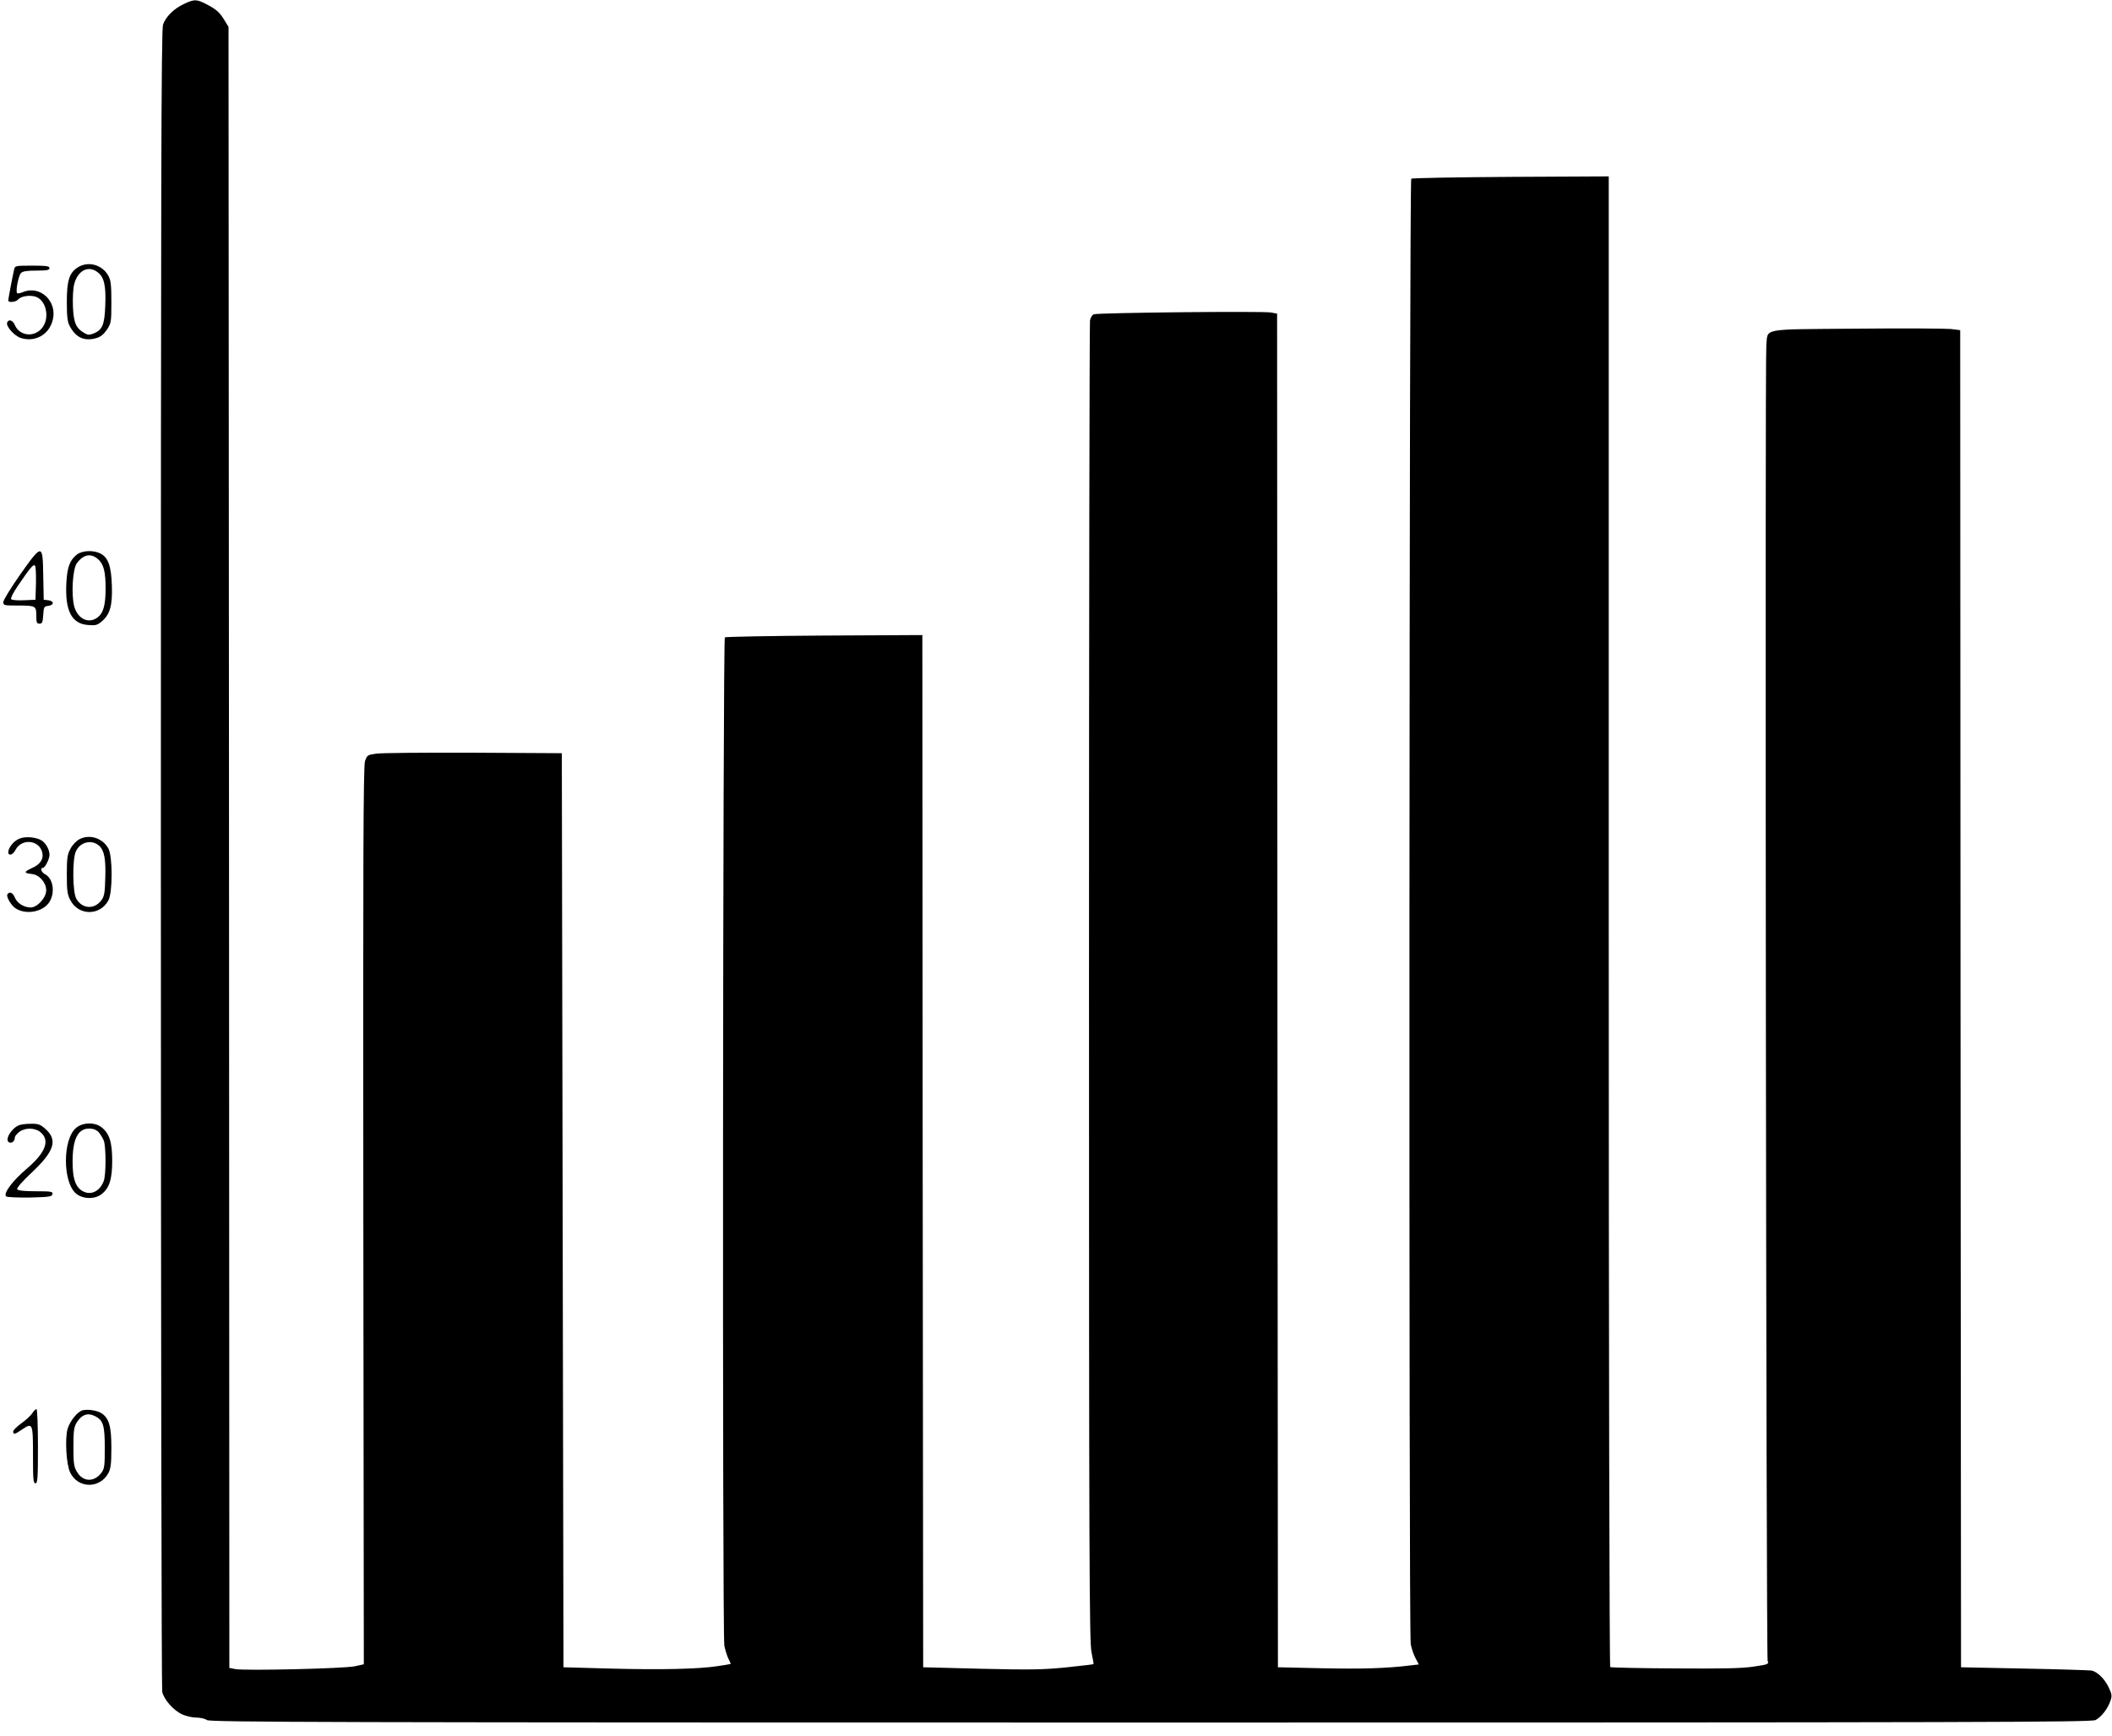 <?xml version="1.0" standalone="no"?>
<!DOCTYPE svg PUBLIC "-//W3C//DTD SVG 20010904//EN"
 "http://www.w3.org/TR/2001/REC-SVG-20010904/DTD/svg10.dtd">
<svg version="1.0" xmlns="http://www.w3.org/2000/svg"
 width="1280pt" height="1052pt" viewBox="0 0 1280 1052"
 preserveAspectRatio="xMidYMid meet">
<g transform="translate(0,1052) scale(0.1,-0.1)"
fill="#000000" stroke="none">
<path d="M1115 10496 c-61 -28 -110 -77 -127 -125 -11 -29 -13 -1017 -13
-5051 0 -2758 4 -5032 8 -5053 10 -48 69 -114 122 -138 22 -10 60 -19 85 -19
25 0 54 -7 64 -15 17 -13 723 -15 5718 -15 5044 0 5702 2 5728 15 35 18 73 67
90 115 11 31 10 41 -10 83 -24 51 -68 94 -103 102 -12 2 -195 8 -407 12 l-385
8 -3 4052 -2 4052 -56 7 c-31 3 -288 5 -572 2 -588 -5 -536 5 -547 -101 -9
-93 -1 -7949 8 -7973 8 -20 4 -22 -85 -35 -70 -11 -187 -13 -477 -11 -211 1
-387 5 -392 8 -5 3 -9 1941 -9 4520 l0 4515 -594 -3 c-327 -2 -598 -7 -603
-11 -12 -13 -16 -8821 -3 -8883 6 -28 19 -67 30 -86 l19 -36 -52 -6 c-145 -18
-297 -22 -537 -17 l-265 6 -3 4102 -2 4102 -37 7 c-45 9 -1052 -1 -1074 -11
-9 -3 -20 -20 -23 -37 -3 -17 -6 -1824 -6 -4017 0 -3466 2 -3995 15 -4055 8
-38 14 -71 12 -72 -1 -2 -77 -10 -168 -20 -140 -14 -216 -15 -514 -8 l-350 9
-3 3128 -2 3128 -594 -3 c-327 -2 -598 -7 -603 -11 -12 -13 -16 -6051 -3
-6112 6 -28 17 -63 25 -79 9 -16 14 -30 13 -31 -2 -1 -37 -7 -78 -13 -117 -18
-339 -23 -650 -15 l-285 8 -5 2770 -5 2770 -536 3 c-295 1 -561 -1 -590 -6
-51 -7 -55 -9 -67 -46 -10 -30 -12 -597 -10 -2755 l3 -2718 -55 -12 c-62 -14
-665 -28 -724 -17 l-36 7 -2 4973 -3 4973 -30 49 c-23 37 -45 57 -90 81 -72
39 -85 40 -150 9z"/>
<path d="M474 8901 c-54 -33 -69 -80 -69 -211 0 -90 4 -122 18 -147 37 -69 87
-92 158 -73 29 8 46 22 67 52 26 40 27 47 27 167 0 102 -3 132 -18 159 -36 67
-121 91 -183 53z m119 -32 c38 -29 50 -81 45 -200 -4 -116 -17 -148 -70 -170
-26 -10 -35 -10 -56 2 -51 29 -66 62 -70 162 -2 53 1 111 8 136 22 83 87 115
143 70z"/>
<path d="M86 8888 c-14 -62 -36 -181 -36 -189 0 -15 47 -10 60 6 18 21 76 29
111 15 62 -26 81 -132 33 -189 -48 -58 -136 -47 -164 19 -12 30 -39 38 -47 14
-7 -22 43 -79 82 -92 86 -28 171 18 194 106 31 114 -74 215 -179 172 -17 -7
-33 -10 -36 -7 -11 10 8 107 23 122 10 11 37 15 94 15 64 0 79 3 79 15 0 12
-18 15 -105 15 -100 0 -105 -1 -109 -22z"/>
<path d="M121 7036 c-55 -79 -101 -153 -101 -165 0 -20 5 -21 84 -21 113 0
116 -2 116 -61 0 -42 3 -49 19 -49 17 0 20 8 23 53 3 48 5 52 31 55 15 2 27 9
27 17 0 8 -12 15 -27 17 l-28 3 -3 148 c-3 193 -6 194 -141 3z m97 -52 l-3
-99 -69 -3 c-38 -2 -73 1 -78 6 -5 5 11 38 38 78 78 115 96 136 106 126 5 -5
7 -53 6 -108z"/>
<path d="M466 7159 c-43 -34 -59 -76 -64 -175 -8 -166 32 -244 131 -252 46 -4
57 -1 84 22 50 42 65 97 61 217 -4 118 -22 170 -69 194 -42 22 -111 19 -143
-6z m128 -28 c34 -29 46 -76 46 -176 0 -105 -14 -152 -51 -179 -54 -38 -118
-6 -139 68 -19 70 -10 228 16 263 40 53 85 62 128 24z"/>
<path d="M115 5436 c-33 -14 -65 -55 -65 -81 0 -25 29 -17 44 14 37 71 143 61
162 -15 10 -40 -12 -73 -62 -95 -50 -23 -51 -31 -2 -36 46 -4 88 -52 88 -99 0
-45 -54 -104 -94 -104 -41 0 -82 26 -96 60 -12 30 -33 39 -45 20 -9 -14 22
-67 49 -85 64 -42 168 -22 206 39 35 58 22 141 -26 167 -24 12 -33 39 -14 39
13 0 40 54 40 79 0 31 -21 69 -46 86 -34 22 -103 28 -139 11z"/>
<path d="M482 5434 c-19 -10 -43 -35 -55 -58 -19 -35 -22 -57 -22 -156 0 -97
3 -121 21 -155 49 -96 180 -97 231 -2 26 47 26 267 0 314 -34 63 -113 89 -175
57z m120 -41 c30 -27 40 -82 36 -195 -2 -89 -6 -111 -24 -135 -43 -57 -117
-52 -152 11 -22 40 -24 234 -3 284 25 59 97 77 143 35z"/>
<path d="M115 3700 c-49 -20 -89 -92 -59 -104 17 -7 34 8 34 31 0 6 12 21 26
32 34 27 93 27 127 1 63 -50 35 -126 -85 -227 -82 -70 -139 -146 -121 -164 5
-5 67 -8 144 -7 118 3 134 5 137 21 3 15 -7 17 -102 17 -69 0 -107 4 -112 12
-4 7 30 47 89 102 138 130 158 197 81 265 -30 26 -42 31 -87 30 -29 0 -61 -4
-72 -9z"/>
<path d="M461 3684 c-82 -69 -82 -329 0 -398 40 -34 113 -36 154 -4 48 37 65
91 65 203 0 112 -17 166 -65 203 -41 32 -114 30 -154 -4z m137 -26 c11 -13 25
-36 31 -51 14 -37 14 -207 0 -244 -26 -71 -90 -94 -142 -53 -33 27 -47 76 -47
170 0 136 32 200 100 200 25 0 43 -7 58 -22z"/>
<path d="M196 1955 c-9 -14 -39 -42 -66 -61 -28 -20 -50 -42 -50 -50 0 -20 10
-18 52 11 67 45 68 42 68 -166 0 -135 2 -159 15 -159 13 0 15 32 15 225 0 124
-4 225 -9 225 -5 0 -16 -11 -25 -25z"/>
<path d="M503 1973 c-32 -6 -80 -66 -94 -115 -16 -62 -7 -214 16 -262 47 -98
179 -101 232 -4 14 27 18 56 18 153 0 130 -14 179 -59 209 -26 17 -80 26 -113
19z m75 -37 c48 -25 57 -56 57 -192 0 -109 -2 -126 -21 -151 -44 -58 -112 -55
-148 7 -18 30 -21 52 -21 150 0 96 3 120 19 147 31 50 68 63 114 39z"/>
</g>
</svg>
